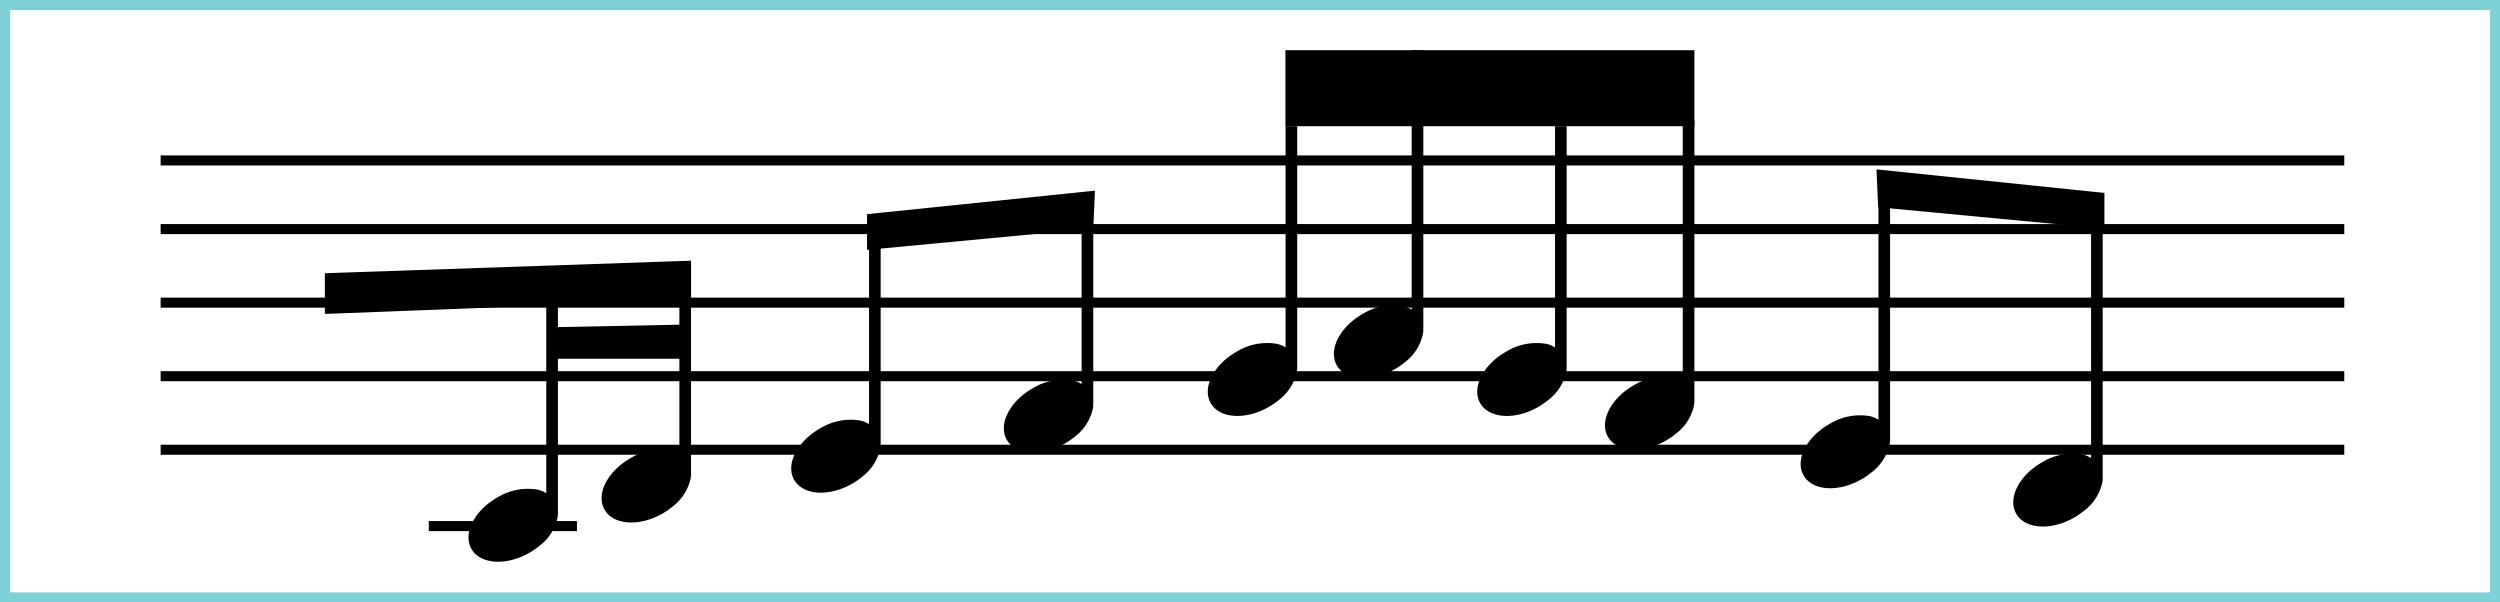 <svg xmlns="http://www.w3.org/2000/svg" width="249" height="60" viewBox="0 0 249 60"><defs><style>.a{fill:#fff;stroke:#7fd1d8;}.b,.d{fill:none;}.b{stroke:#000;stroke-miterlimit:10;}.c{stroke:none;}</style></defs><g transform="translate(-977 -443)"><g class="a" transform="translate(977 443)"><rect class="c" width="249" height="60"/><rect class="d" x="0.5" y="0.5" width="248" height="59"/></g><g transform="translate(16 34.515)"><line class="b" x2="217.49" transform="translate(977 424.465)"/><line class="b" x2="217.49" transform="translate(977 431.302)"/><line class="b" x2="217.49" transform="translate(977 438.628)"/><line class="b" x2="217.49" transform="translate(977 445.954)"/><line class="b" x2="217.49" transform="translate(977 453.279)"/><path d="M951.417,447.949h-1.16v22.034a2.67,2.67,0,0,0-.831-.351,5.807,5.807,0,0,0-4.029.764c-2.3,1.3-3.47,3.594-2.6,5.126s3.438,1.72,5.738.415a7.354,7.354,0,0,0,1.009-.687,4.8,4.8,0,0,0,1.853-2.939c.009-.072.006-.141.009-.211h.011Z" transform="translate(65.152 -12.372)"/><path d="M964.675,447.1v21.09h-.01c-.01.07,0,.14-.01.21a4.778,4.778,0,0,1-1.86,2.94,6.836,6.836,0,0,1-1,.69c-2.3,1.3-4.87,1.12-5.74-.42s.3-3.82,2.6-5.12a5.829,5.829,0,0,1,4.03-.77,2.92,2.92,0,0,1,.83.35v-18.93Z" transform="translate(65.152 -12.372)"/><line class="b" x2="14.756" transform="translate(1003.709 460.884)"/><path d="M964.675,446.822v3.9l-1.16.04-12.1.47-1.16.04-20.89.81-1.16.04v-4.05l1.16-.04,34.15-1.17Z" transform="translate(65.152 -12.372)"/><path d="M950.87,453.447,964,453.185v3.4H950.87Z" transform="translate(65.152 -12.372)"/><path d="M1004.738,443.194h-1.159v15.914a2.676,2.676,0,0,0-.831-.35,5.8,5.8,0,0,0-4.03.764c-2.3,1.3-3.469,3.593-2.6,5.126s3.438,1.719,5.737.414a7.213,7.213,0,0,0,1.01-.686,4.8,4.8,0,0,0,1.853-2.94c.009-.071.006-.14.009-.211h.01Z" transform="translate(65.152 -12.372)"/><path d="M983.562,444.84v20.38h-.01c-.01.07,0,.14-.01.21a4.821,4.821,0,0,1-1.86,2.94,6.43,6.43,0,0,1-1.01.69c-2.3,1.3-4.86,1.12-5.73-.42s.3-3.82,2.6-5.12a5.819,5.819,0,0,1,4.03-.77,3.047,3.047,0,0,1,.83.35V444.96Z" transform="translate(65.152 -12.372)"/><path d="M1004.908,439.845l-.17,3.77-21.372,2.021-1.16.11v-3.56l1.16-.12Z" transform="translate(65.152 -12.372)"/><g transform="translate(65.152 -12.372)"><path d="M1025.051,433.428h-1.159v22.034a2.667,2.667,0,0,0-.831-.35,5.81,5.81,0,0,0-4.03.763c-2.3,1.3-3.469,3.594-2.6,5.127s3.438,1.719,5.737.414a7.131,7.131,0,0,0,1.01-.687,4.8,4.8,0,0,0,1.853-2.939c.009-.071.006-.141.009-.211h.01Z"/><path d="M1037.61,425.858h-1.16V451.7a2.668,2.668,0,0,0-.831-.351,5.807,5.807,0,0,0-4.029.764c-2.3,1.3-3.47,3.594-2.6,5.126s3.438,1.719,5.738.415a7.354,7.354,0,0,0,1.009-.687,4.8,4.8,0,0,0,1.853-2.939c.009-.072.007-.141.009-.211h.011Z"/><path d="M1051.888,433.428h-1.159v22.034a2.667,2.667,0,0,0-.831-.35,5.81,5.81,0,0,0-4.03.763c-2.3,1.3-3.469,3.594-2.6,5.127s3.438,1.719,5.737.414a7.131,7.131,0,0,0,1.01-.687,4.8,4.8,0,0,0,1.853-2.939c.009-.071.006-.141.009-.211h.01Z"/><path d="M1064.61,432.811h-1.16v26a2.668,2.668,0,0,0-.831-.351,5.812,5.812,0,0,0-4.029.764c-2.3,1.3-3.47,3.594-2.6,5.127s3.438,1.719,5.738.414a7.181,7.181,0,0,0,1.009-.687,4.8,4.8,0,0,0,1.853-2.939c.009-.072.007-.141.009-.211h.011Z"/><rect width="40.733" height="7.57" transform="translate(1023.876 425.858)"/></g><path d="M1105.277,442.977h-1.16v23.5a2.661,2.661,0,0,0-.83-.35,5.8,5.8,0,0,0-4.03.764c-2.3,1.3-3.469,3.593-2.6,5.126s3.438,1.719,5.737.414a7.208,7.208,0,0,0,1.01-.686,4.8,4.8,0,0,0,1.853-2.94c.009-.071.006-.14.009-.211h.01Z" transform="translate(65.152 -12.372)"/><path d="M1084.1,438.861v25.917h-.01c-.01.07,0,.14-.01.21a4.822,4.822,0,0,1-1.86,2.94,6.428,6.428,0,0,1-1.01.69c-2.3,1.3-4.86,1.12-5.73-.42s.3-3.82,2.6-5.12a5.818,5.818,0,0,1,4.03-.77,3.046,3.046,0,0,1,.83.35V438.981Z" transform="translate(65.152 -12.372)"/><path d="M1082.745,437.729l.17,3.77,21.372,2.021,1.16.11v-3.56l-1.16-.12Z" transform="translate(65.152 -12.372)"/></g></g></svg>